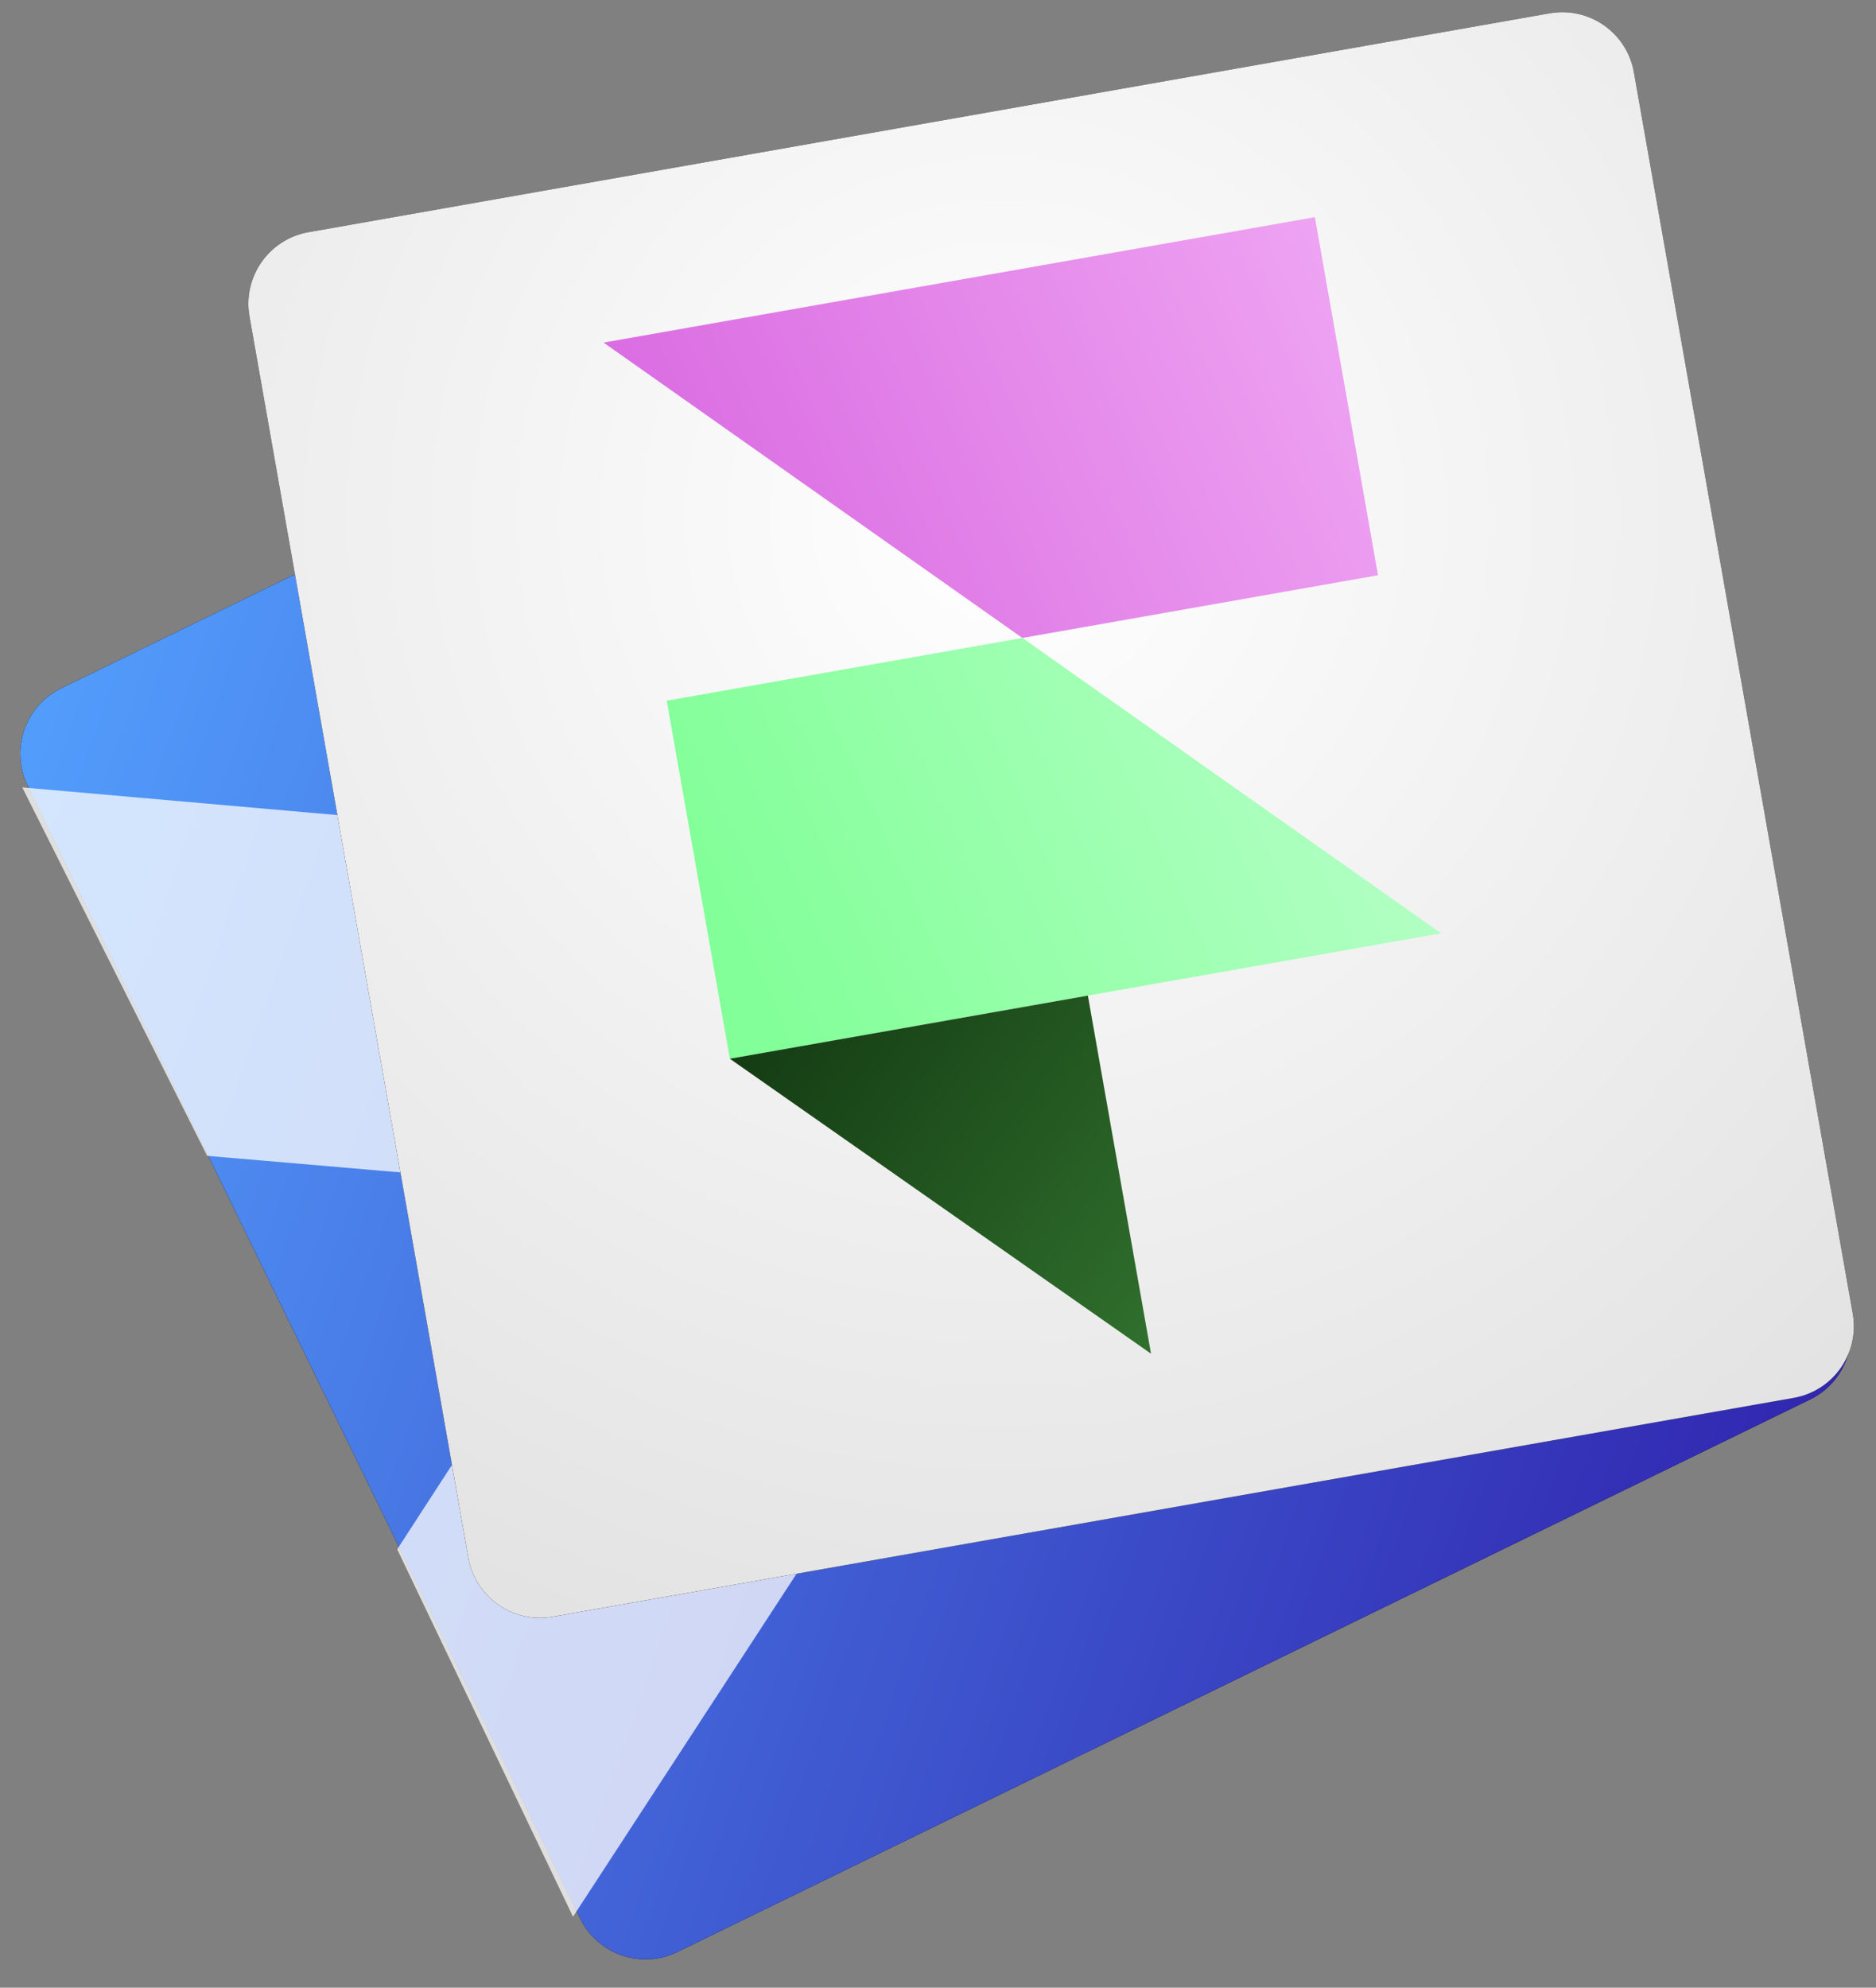 <?xml version="1.0" encoding="UTF-8" standalone="no"?><!DOCTYPE svg PUBLIC "-//W3C//DTD SVG 1.1//EN" "http://www.w3.org/Graphics/SVG/1.1/DTD/svg11.dtd"><svg width="100%" height="100%" viewBox="0 0 387 410" version="1.1" xmlns="http://www.w3.org/2000/svg" xmlns:xlink="http://www.w3.org/1999/xlink" xml:space="preserve" style="fill-rule:evenodd;clip-rule:evenodd;stroke-linejoin:round;stroke-miterlimit:1.414;"><rect x="0" y="0" width="387" height="410" fill="#808080" stroke="none"/><g id="logo"><g id="Group"><g id="bottomLayer"><g id="Rectangle-4"><path id="path-2" d="M266.358,34.911c-3.629,-7.441 -12.616,-10.536 -20.057,-6.907l-233.687,113.977c-7.441,3.629 -10.535,12.617 -6.906,20.057l113.976,233.687c3.63,7.441 12.617,10.535 20.058,6.906l233.686,-113.976c7.441,-3.629 10.536,-12.617 6.907,-20.058l-113.977,-233.686Z" style="fill:#000;"/><path id="path-21" d="M266.358,34.911c-3.629,-7.441 -12.616,-10.536 -20.057,-6.907l-233.687,113.977c-7.441,3.629 -10.535,12.617 -6.906,20.057l113.976,233.687c3.63,7.441 12.617,10.535 20.058,6.906l233.686,-113.976c7.441,-3.629 10.536,-12.617 6.907,-20.058l-113.977,-233.686Z" style="fill:url(#_Linear1);"/></g><path id="Combined-Shape" d="M174.254,177.32l-169.664,-14.902l38.148,75.997l87.026,7.465l-47.823,73.695l36.264,75.788l92.89,-142.507l169.486,14.538l-37.395,-75.237l-87.515,-7.686l47.696,-73.173l-36.401,-76.85l-92.712,142.872Z" style="fill:#fff;fill-opacity:0.749;"/></g><g id="topLayer"><g id="Rectangle-41"><path id="path-6" d="M337.059,14.911c-1.438,-8.153 -9.224,-13.605 -17.377,-12.167l-256.05,45.148c-8.153,1.438 -13.605,9.224 -12.167,17.377l45.148,256.05c1.438,8.153 9.224,13.605 17.377,12.167l256.05,-45.148c8.153,-1.438 13.605,-9.224 12.167,-17.377l-45.148,-256.05Z" style="fill:#000;"/><path id="path-61" d="M337.059,14.911c-1.438,-8.153 -9.224,-13.605 -17.377,-12.167l-256.05,45.148c-8.153,1.438 -13.605,9.224 -12.167,17.377l45.148,256.05c1.438,8.153 9.224,13.605 17.377,12.167l256.05,-45.148c8.153,-1.438 13.605,-9.224 12.167,-17.377l-45.148,-256.05Z" style="fill:url(#_Radial2);"/></g><g id="framer"><path id="Rectangle" d="M124.512,70.666l146.736,-25.873l13.024,73.86l-73.369,12.937l-86.391,-60.924Z" style="fill:url(#_Linear3);"/><path id="Rectangle-Copy" d="M137.535,144.527l73.368,-12.937l86.392,60.924l-146.736,25.874l-13.024,-73.861Z" style="fill:url(#_Linear4);"/><path id="Rectangle-Copy-2" d="M150.559,218.388l73.86,-13.024l13.024,73.861l-86.884,-60.837Z" style="fill:url(#_Linear5);"/></g></g></g></g><defs><linearGradient id="_Linear1" x1="0" y1="0" x2="1" y2="0" gradientUnits="userSpaceOnUse" gradientTransform="matrix(387.778,133.523,-133.523,387.778,-0.868,148.557)"><stop offset="0%" style="stop-color:#53a0fe;stop-opacity:1"/><stop offset="100%" style="stop-color:#3023ae;stop-opacity:1"/></linearGradient><radialGradient id="_Radial2" cx="0" cy="0" r="1" gradientUnits="userSpaceOnUse" gradientTransform="matrix(267.88,-47.234,47.234,267.88,205.958,106.425)"><stop offset="0%" style="stop-color:#fff;stop-opacity:1"/><stop offset="100%" style="stop-color:#e0e0e0;stop-opacity:1"/></radialGradient><linearGradient id="_Linear3" x1="0" y1="0" x2="1" y2="0" gradientUnits="userSpaceOnUse" gradientTransform="matrix(-140.225,62.804,-62.804,-140.225,271.248,44.793)"><stop offset="0%" style="stop-color:#eea3f2;stop-opacity:1"/><stop offset="100%" style="stop-color:#d969e1;stop-opacity:1"/></linearGradient><linearGradient id="_Linear4" x1="0" y1="0" x2="1" y2="0" gradientUnits="userSpaceOnUse" gradientTransform="matrix(-140.225,62.804,-62.804,-140.225,284.272,118.653)"><stop offset="0%" style="stop-color:#b8ffc9;stop-opacity:1"/><stop offset="100%" style="stop-color:#82ff98;stop-opacity:1"/></linearGradient><linearGradient id="_Linear5" x1="0" y1="0" x2="1" y2="0" gradientUnits="userSpaceOnUse" gradientTransform="matrix(-82.963,-61.528,61.528,-82.963,237.443,279.225)"><stop offset="0%" style="stop-color:#30702d;stop-opacity:1"/><stop offset="100%" style="stop-color:#153d14;stop-opacity:1"/></linearGradient></defs></svg>